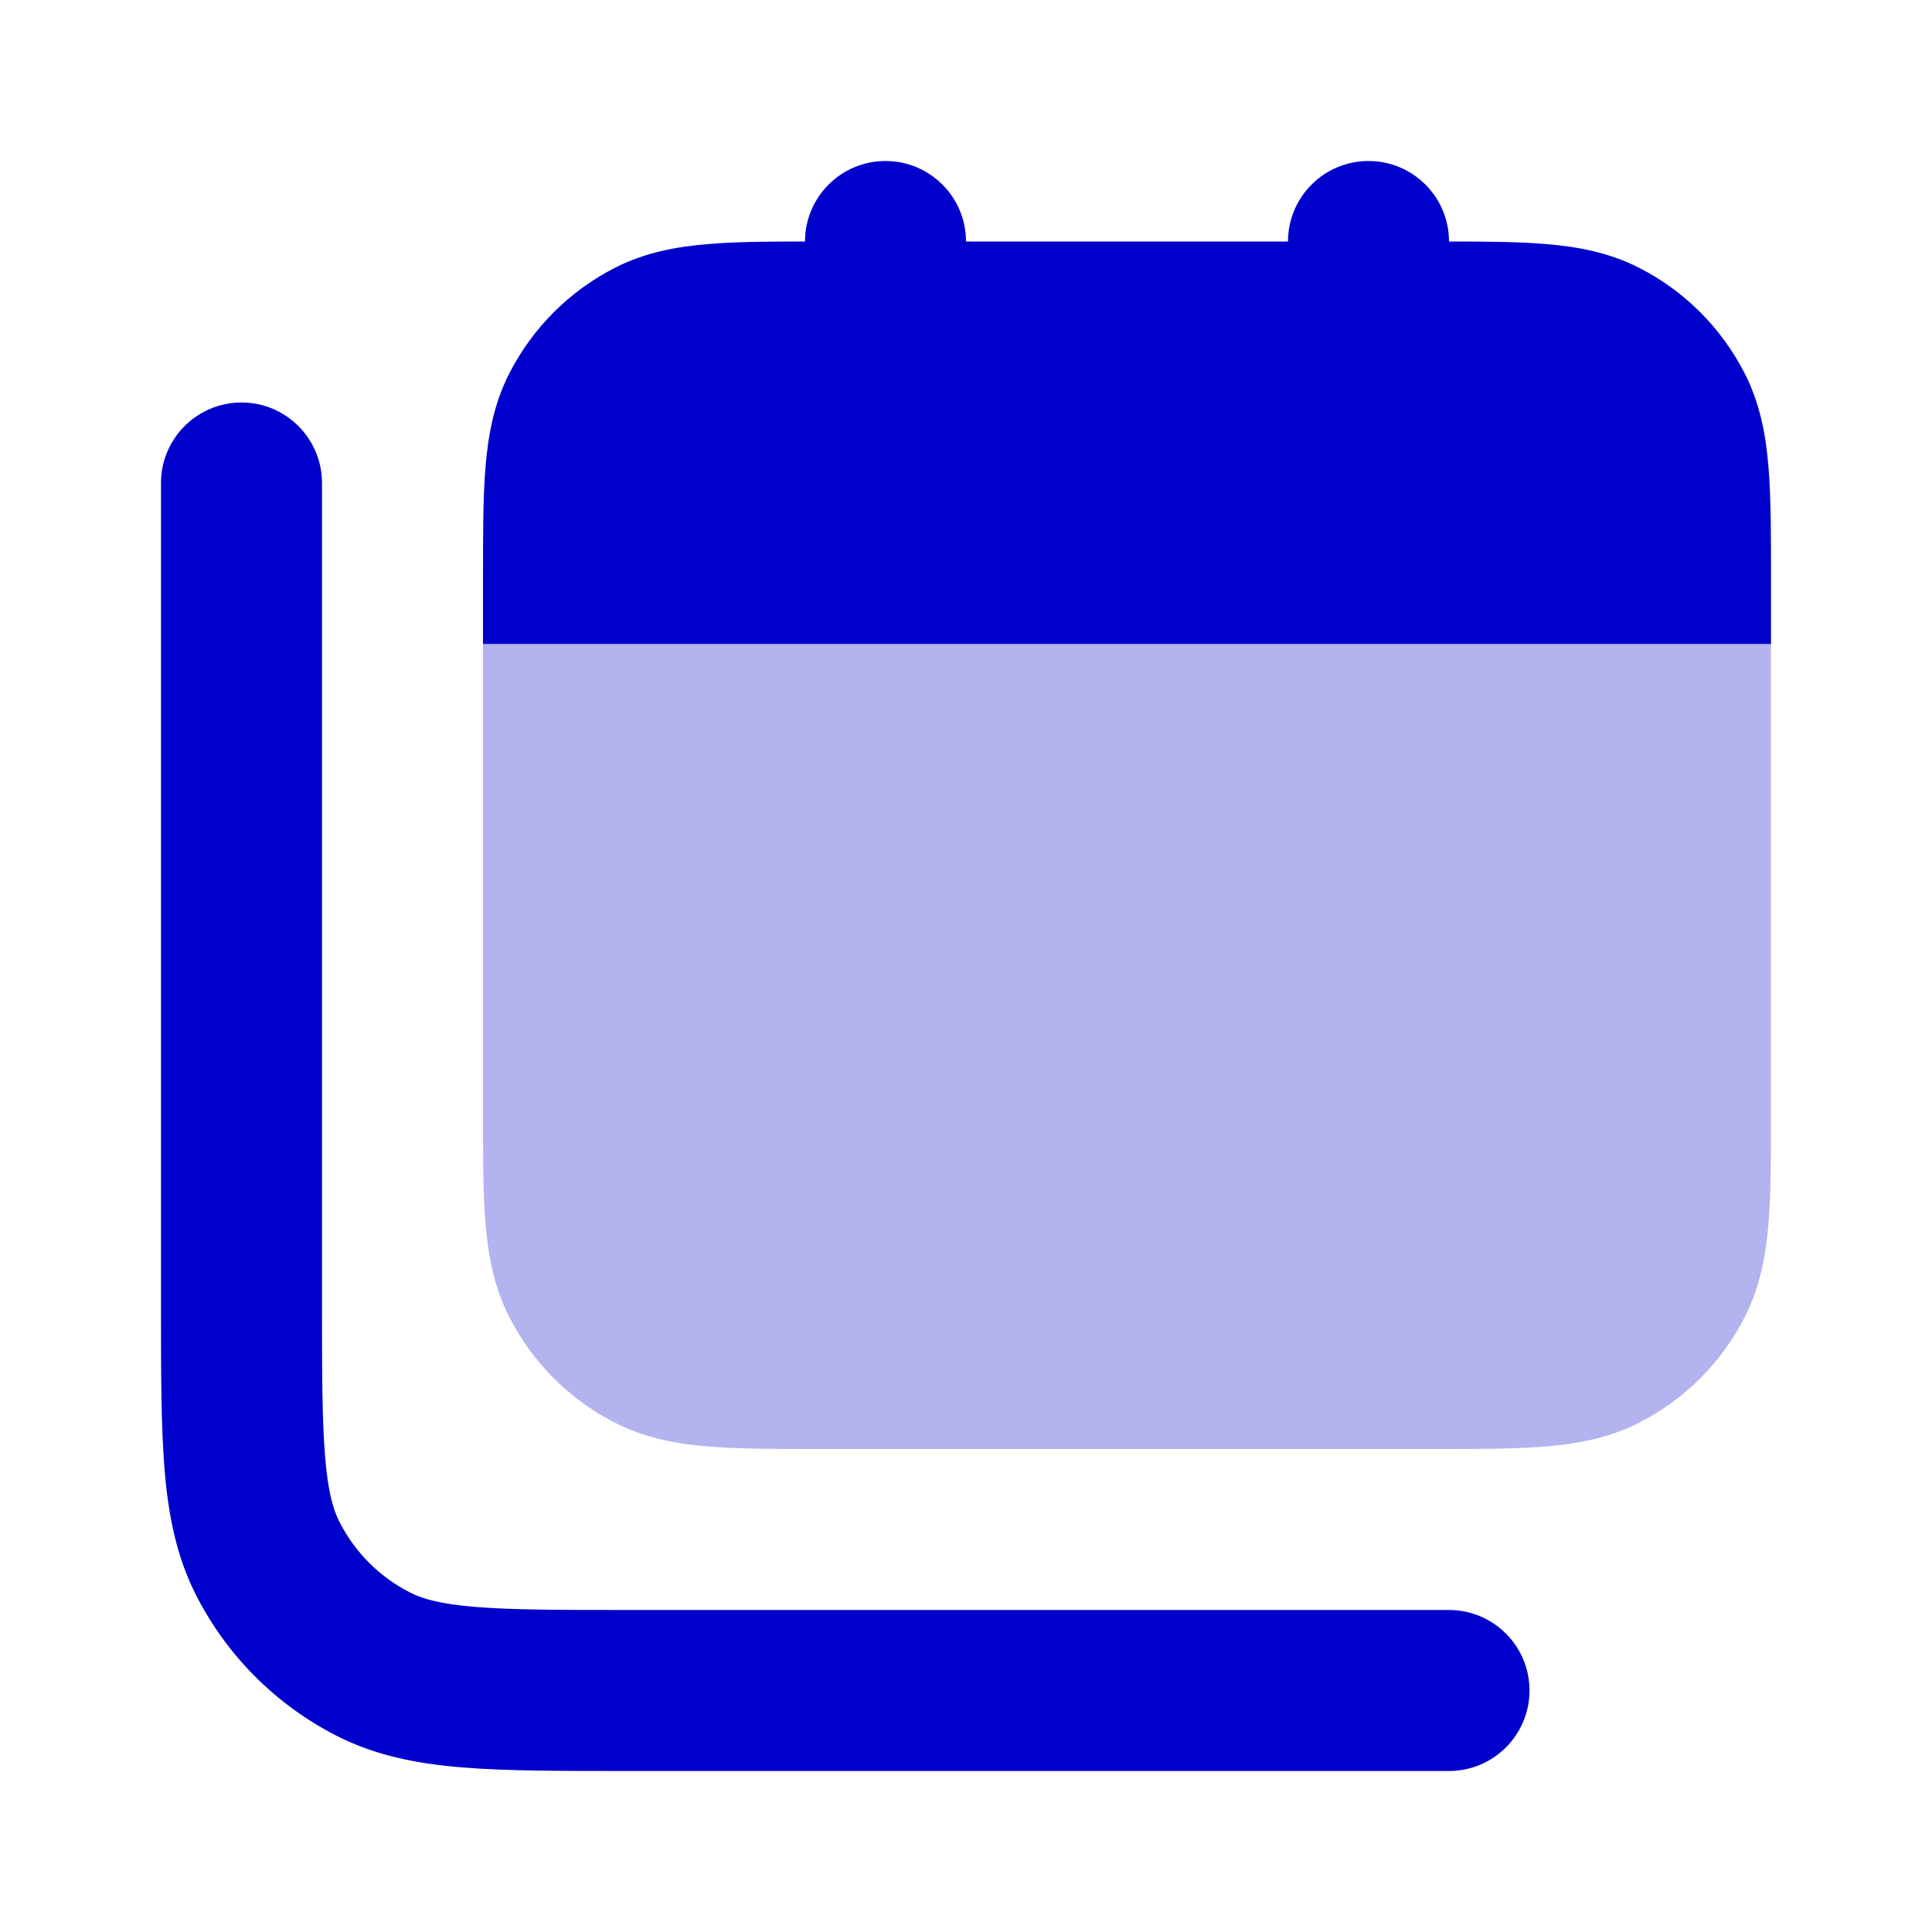 <svg width="24" height="24" viewBox="0 0 24 24" fill="none" xmlns="http://www.w3.org/2000/svg">
<path d="M6 8H22V7.161C22 6.634 22 6.18 21.969 5.805C21.937 5.41 21.866 5.016 21.673 4.638C21.385 4.074 20.927 3.615 20.362 3.327C19.984 3.134 19.59 3.063 19.195 3.031C18.859 3.003 18.459 3 18 3C18 2.448 17.552 2 17 2C16.448 2 16 2.448 16 3H12C12 2.448 11.552 2 11 2C10.448 2 10 2.448 10 3C9.541 3 9.141 3.003 8.805 3.031C8.41 3.063 8.016 3.134 7.638 3.327C7.074 3.615 6.615 4.074 6.327 4.638C6.134 5.016 6.063 5.41 6.031 5.805C6 6.18 6 6.634 6 7.161V8Z" fill="#0000CC"/>
<path d="M3 5C3.552 5 4 5.448 4 6V16.2C4 17.057 4.001 17.639 4.038 18.089C4.073 18.527 4.138 18.752 4.218 18.908C4.41 19.284 4.716 19.59 5.092 19.782C5.248 19.862 5.473 19.927 5.911 19.962C6.361 19.999 6.943 20 7.8 20H18C18.552 20 19 20.448 19 21C19 21.552 18.552 22 18 22H7.759C6.954 22 6.289 22 5.748 21.956C5.186 21.91 4.669 21.811 4.184 21.564C3.431 21.18 2.819 20.569 2.436 19.816C2.189 19.331 2.09 18.814 2.044 18.252C2 17.711 2 17.046 2 16.241V6C2 5.448 2.448 5 3 5Z" fill="#0000CC"/>
<path opacity="0.3" d="M6 8V13.838C6 14.366 6 14.82 6.031 15.195C6.063 15.59 6.134 15.984 6.327 16.362C6.615 16.927 7.074 17.385 7.638 17.673C8.016 17.866 8.41 17.937 8.805 17.969C9.18 18 9.634 18 10.161 18H17.838C18.366 18 18.82 18 19.195 17.969C19.59 17.937 19.984 17.866 20.362 17.673C20.927 17.385 21.385 16.927 21.673 16.362C21.866 15.984 21.937 15.59 21.969 15.195C22 14.82 22 14.366 22 13.839V8H6Z" fill="#0000CC"/>
</svg>
